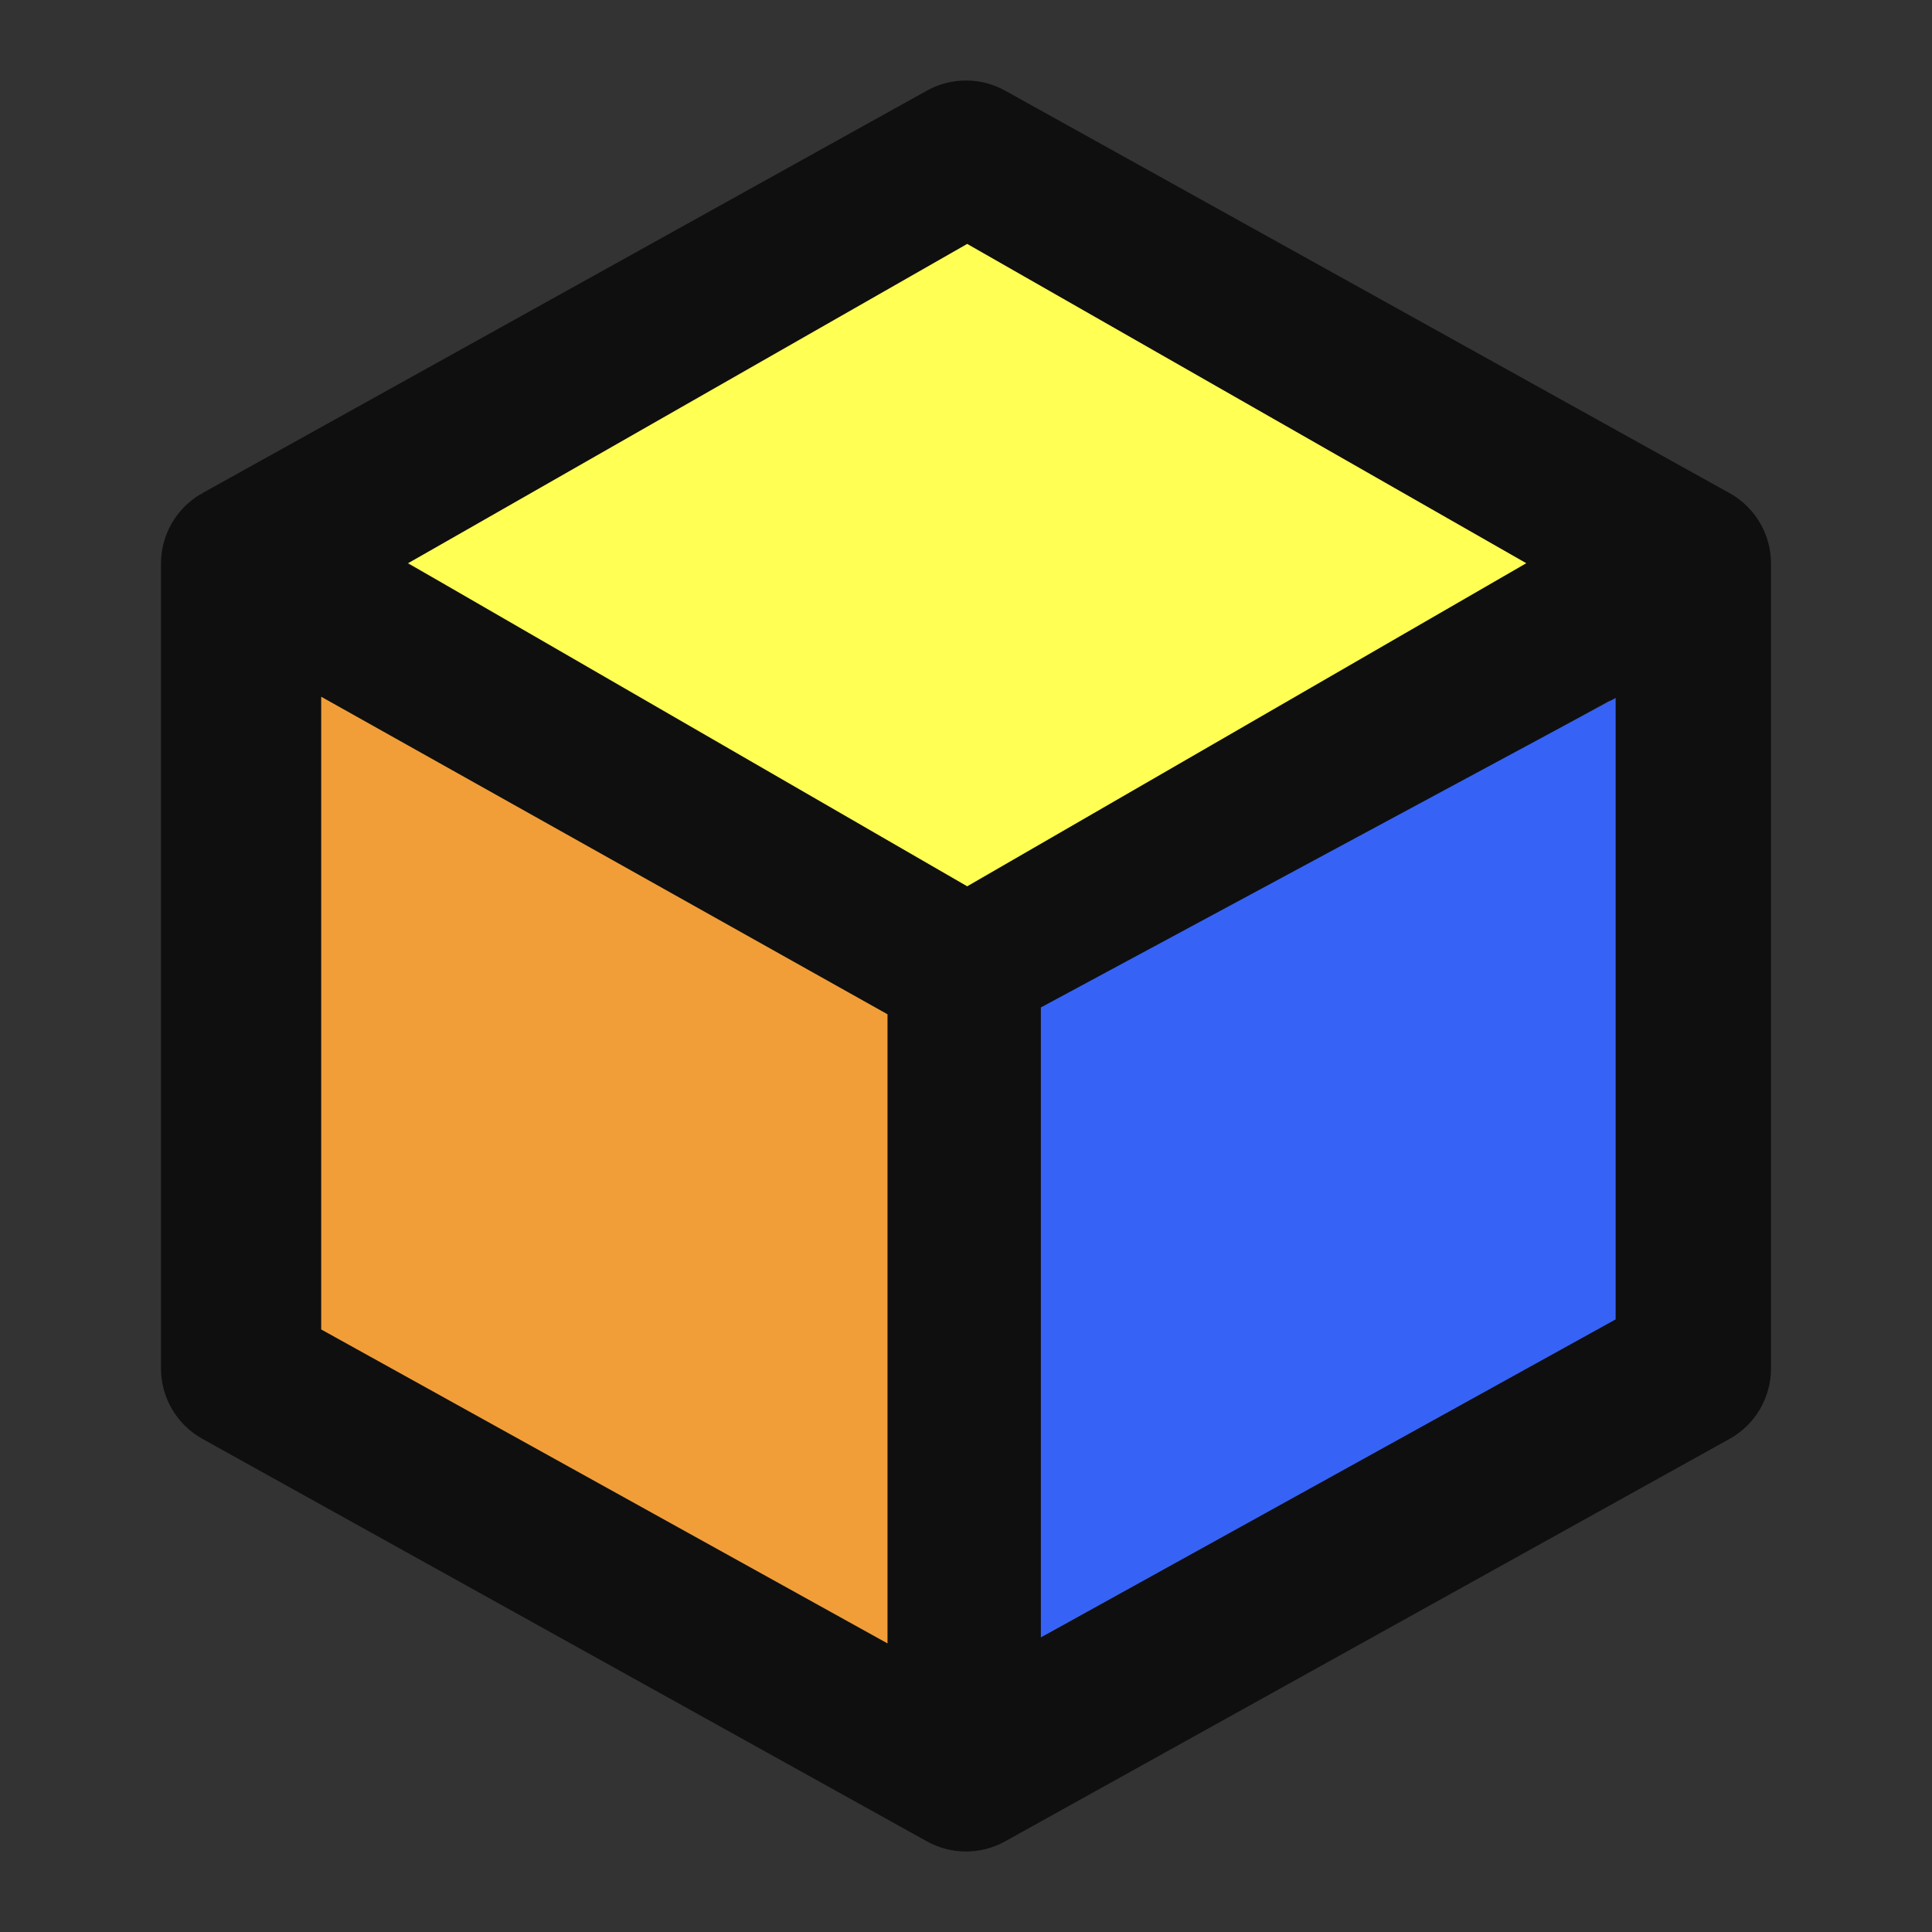 <svg width="800" height="800" viewBox="0 0 800 800" fill="none" xmlns="http://www.w3.org/2000/svg">
<rect x="0" y="0" width="800" height="800" fill="#333333" stroke="none"/>
<path fill-rule="evenodd" clip-rule="evenodd" d="M383.813 37.528C393.88 31.935 406.12 31.935 416.187 37.528L716.15 204.174C716.403 204.314 716.653 204.457 716.903 204.604C727.083 210.594 733.333 221.523 733.333 233.333V566.667C733.333 578.773 726.77 589.927 716.187 595.807L416.187 762.473C405.97 768.15 393.53 768.053 383.407 762.243L83.812 595.8C73.23 589.923 66.667 578.77 66.667 566.663V233.333C66.667 221.523 72.916 210.59 83.096 204.601L83.577 204.595L83.812 204.195L383.813 37.528ZM400.003 361.867L168.641 233.332L400 104.799L631.363 233.333L400.003 361.867ZM133.333 289.984V547.05L366.667 676.68V419.613L133.333 289.984ZM433.333 419.613V676.683L666.667 547.053V289.984L433.333 419.613Z" fill="#0F0F0F"/>
<path d="M169 233.216L400.5 101L632 233.216L400.5 367L169 233.216Z" fill="#FFFF54"/>
<path d="M133 550.5V288.5L367.5 420V680.5L133 550.5Z" fill="#F19E39"/>
<path d="M669 546.331L431 678V417.165L669 289V546.331Z" fill="#3663F6"/>
</svg>
